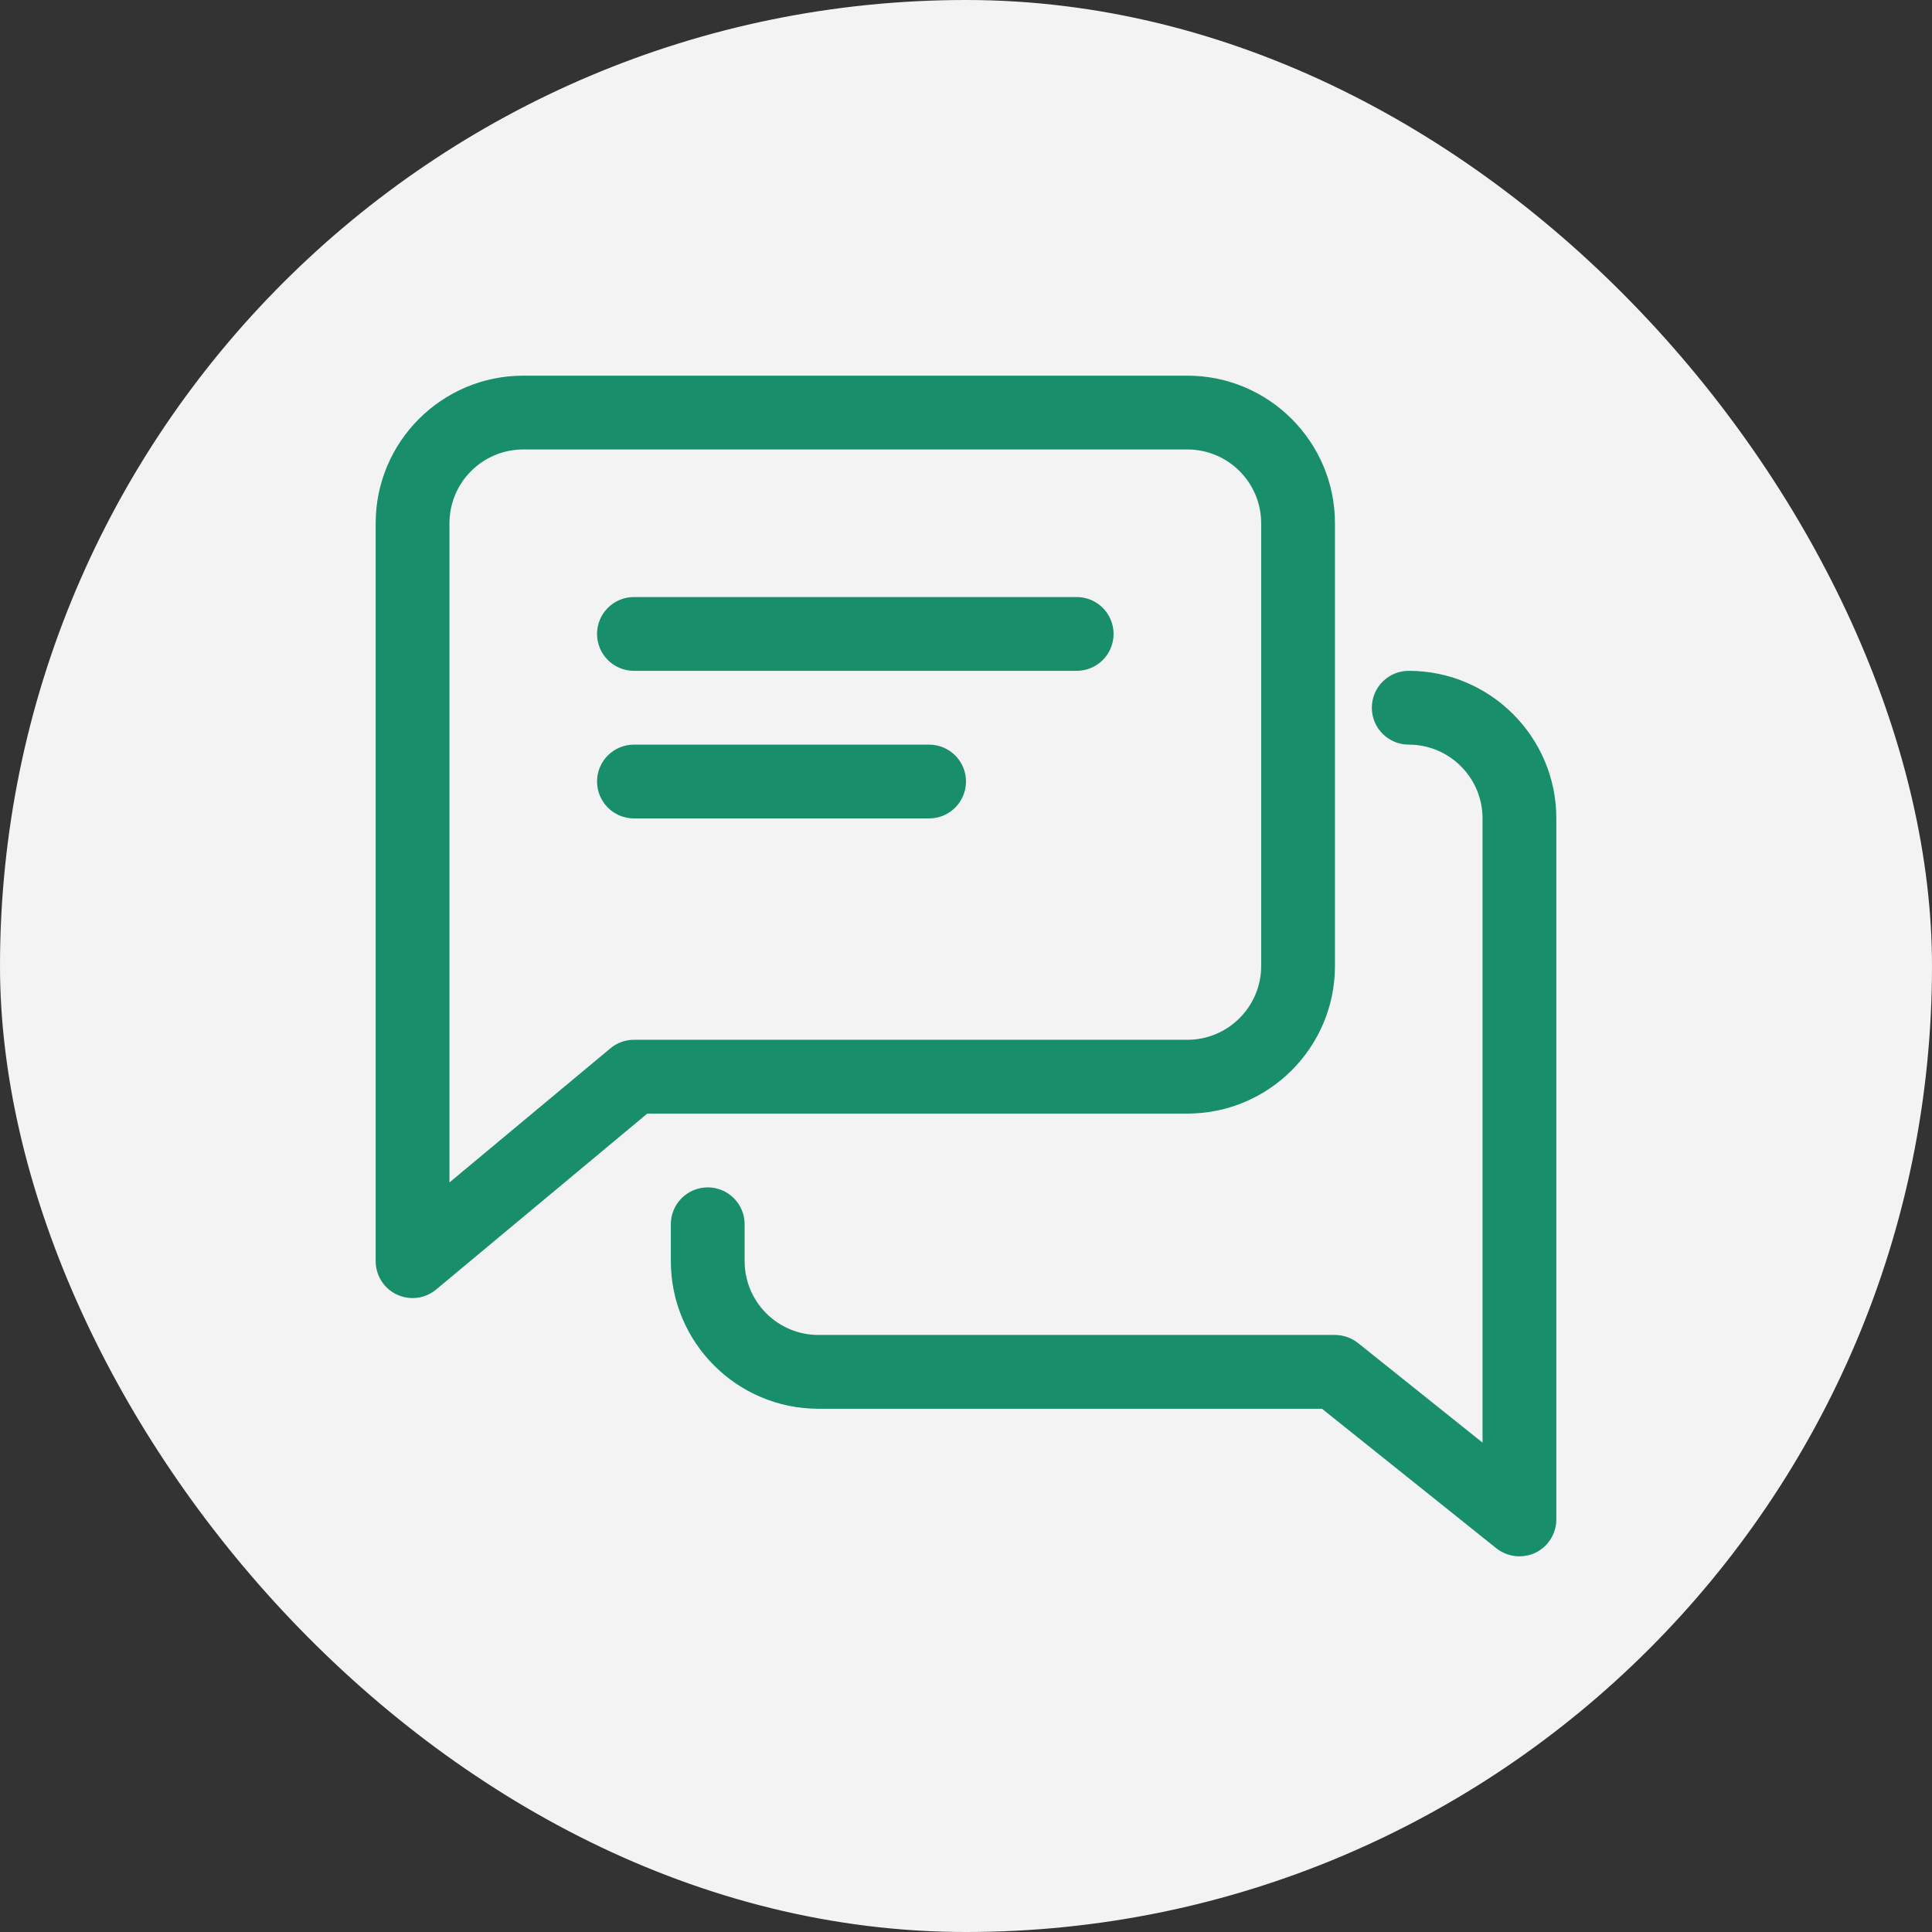 <svg width="36" height="36" viewBox="0 0 36 36" fill="none" xmlns="http://www.w3.org/2000/svg">
<rect x="0" y="0" width="36" height="36" fill="#333333" stroke="none"/>
<rect width="36" height="36" rx="18" fill="#F3F3F3"/>
<g clip-path="url(#clip0_937_178)">
<path d="M20.062 11.125H11.812C11.433 11.125 11.125 11.433 11.125 11.812C11.125 12.192 11.433 12.5 11.812 12.5H20.062C20.442 12.5 20.75 12.192 20.75 11.812C20.75 11.433 20.442 11.125 20.062 11.125Z" fill="#188E6B"/>
<path d="M17.312 13.875H11.812C11.433 13.875 11.125 14.183 11.125 14.562C11.125 14.942 11.433 15.25 11.812 15.25H17.312C17.692 15.25 18 14.942 18 14.562C18 14.183 17.692 13.875 17.312 13.875Z" fill="#188E6B"/>
<path d="M22.125 7H9.75C8.233 7 7 8.233 7 9.75V23.5C7 23.767 7.154 24.01 7.396 24.123C7.488 24.166 7.588 24.188 7.688 24.188C7.846 24.188 8.002 24.133 8.127 24.028L12.061 20.75H22.125C23.642 20.75 24.875 19.517 24.875 18V9.75C24.875 8.233 23.642 7 22.125 7ZM23.5 18C23.5 18.758 22.884 19.375 22.125 19.375H11.812C11.652 19.375 11.496 19.431 11.373 19.535L8.375 22.033V9.75C8.375 8.992 8.991 8.375 9.75 8.375H22.125C22.884 8.375 23.5 8.992 23.5 9.75V18Z" fill="#188E6B"/>
<path d="M26.25 12.5C25.87 12.5 25.562 12.808 25.562 13.188C25.562 13.567 25.87 13.875 26.25 13.875C27.009 13.875 27.625 14.492 27.625 15.25V26.881L25.304 25.025C25.183 24.929 25.03 24.875 24.875 24.875H15.25C14.491 24.875 13.875 24.258 13.875 23.5V22.812C13.875 22.433 13.567 22.125 13.188 22.125C12.808 22.125 12.5 22.433 12.5 22.812V23.5C12.5 25.017 13.733 26.25 15.25 26.25H24.633L27.882 28.85C28.007 28.949 28.16 29 28.312 29C28.413 29 28.515 28.978 28.611 28.933C28.849 28.817 29 28.576 29 28.312V15.25C29 13.733 27.767 12.5 26.25 12.5Z" fill="#188E6B"/>
</g>
<defs>
<clipPath id="clip0_937_178">
<rect width="22" height="22" fill="white" transform="translate(7 7)"/>
</clipPath>
</defs>
</svg>
